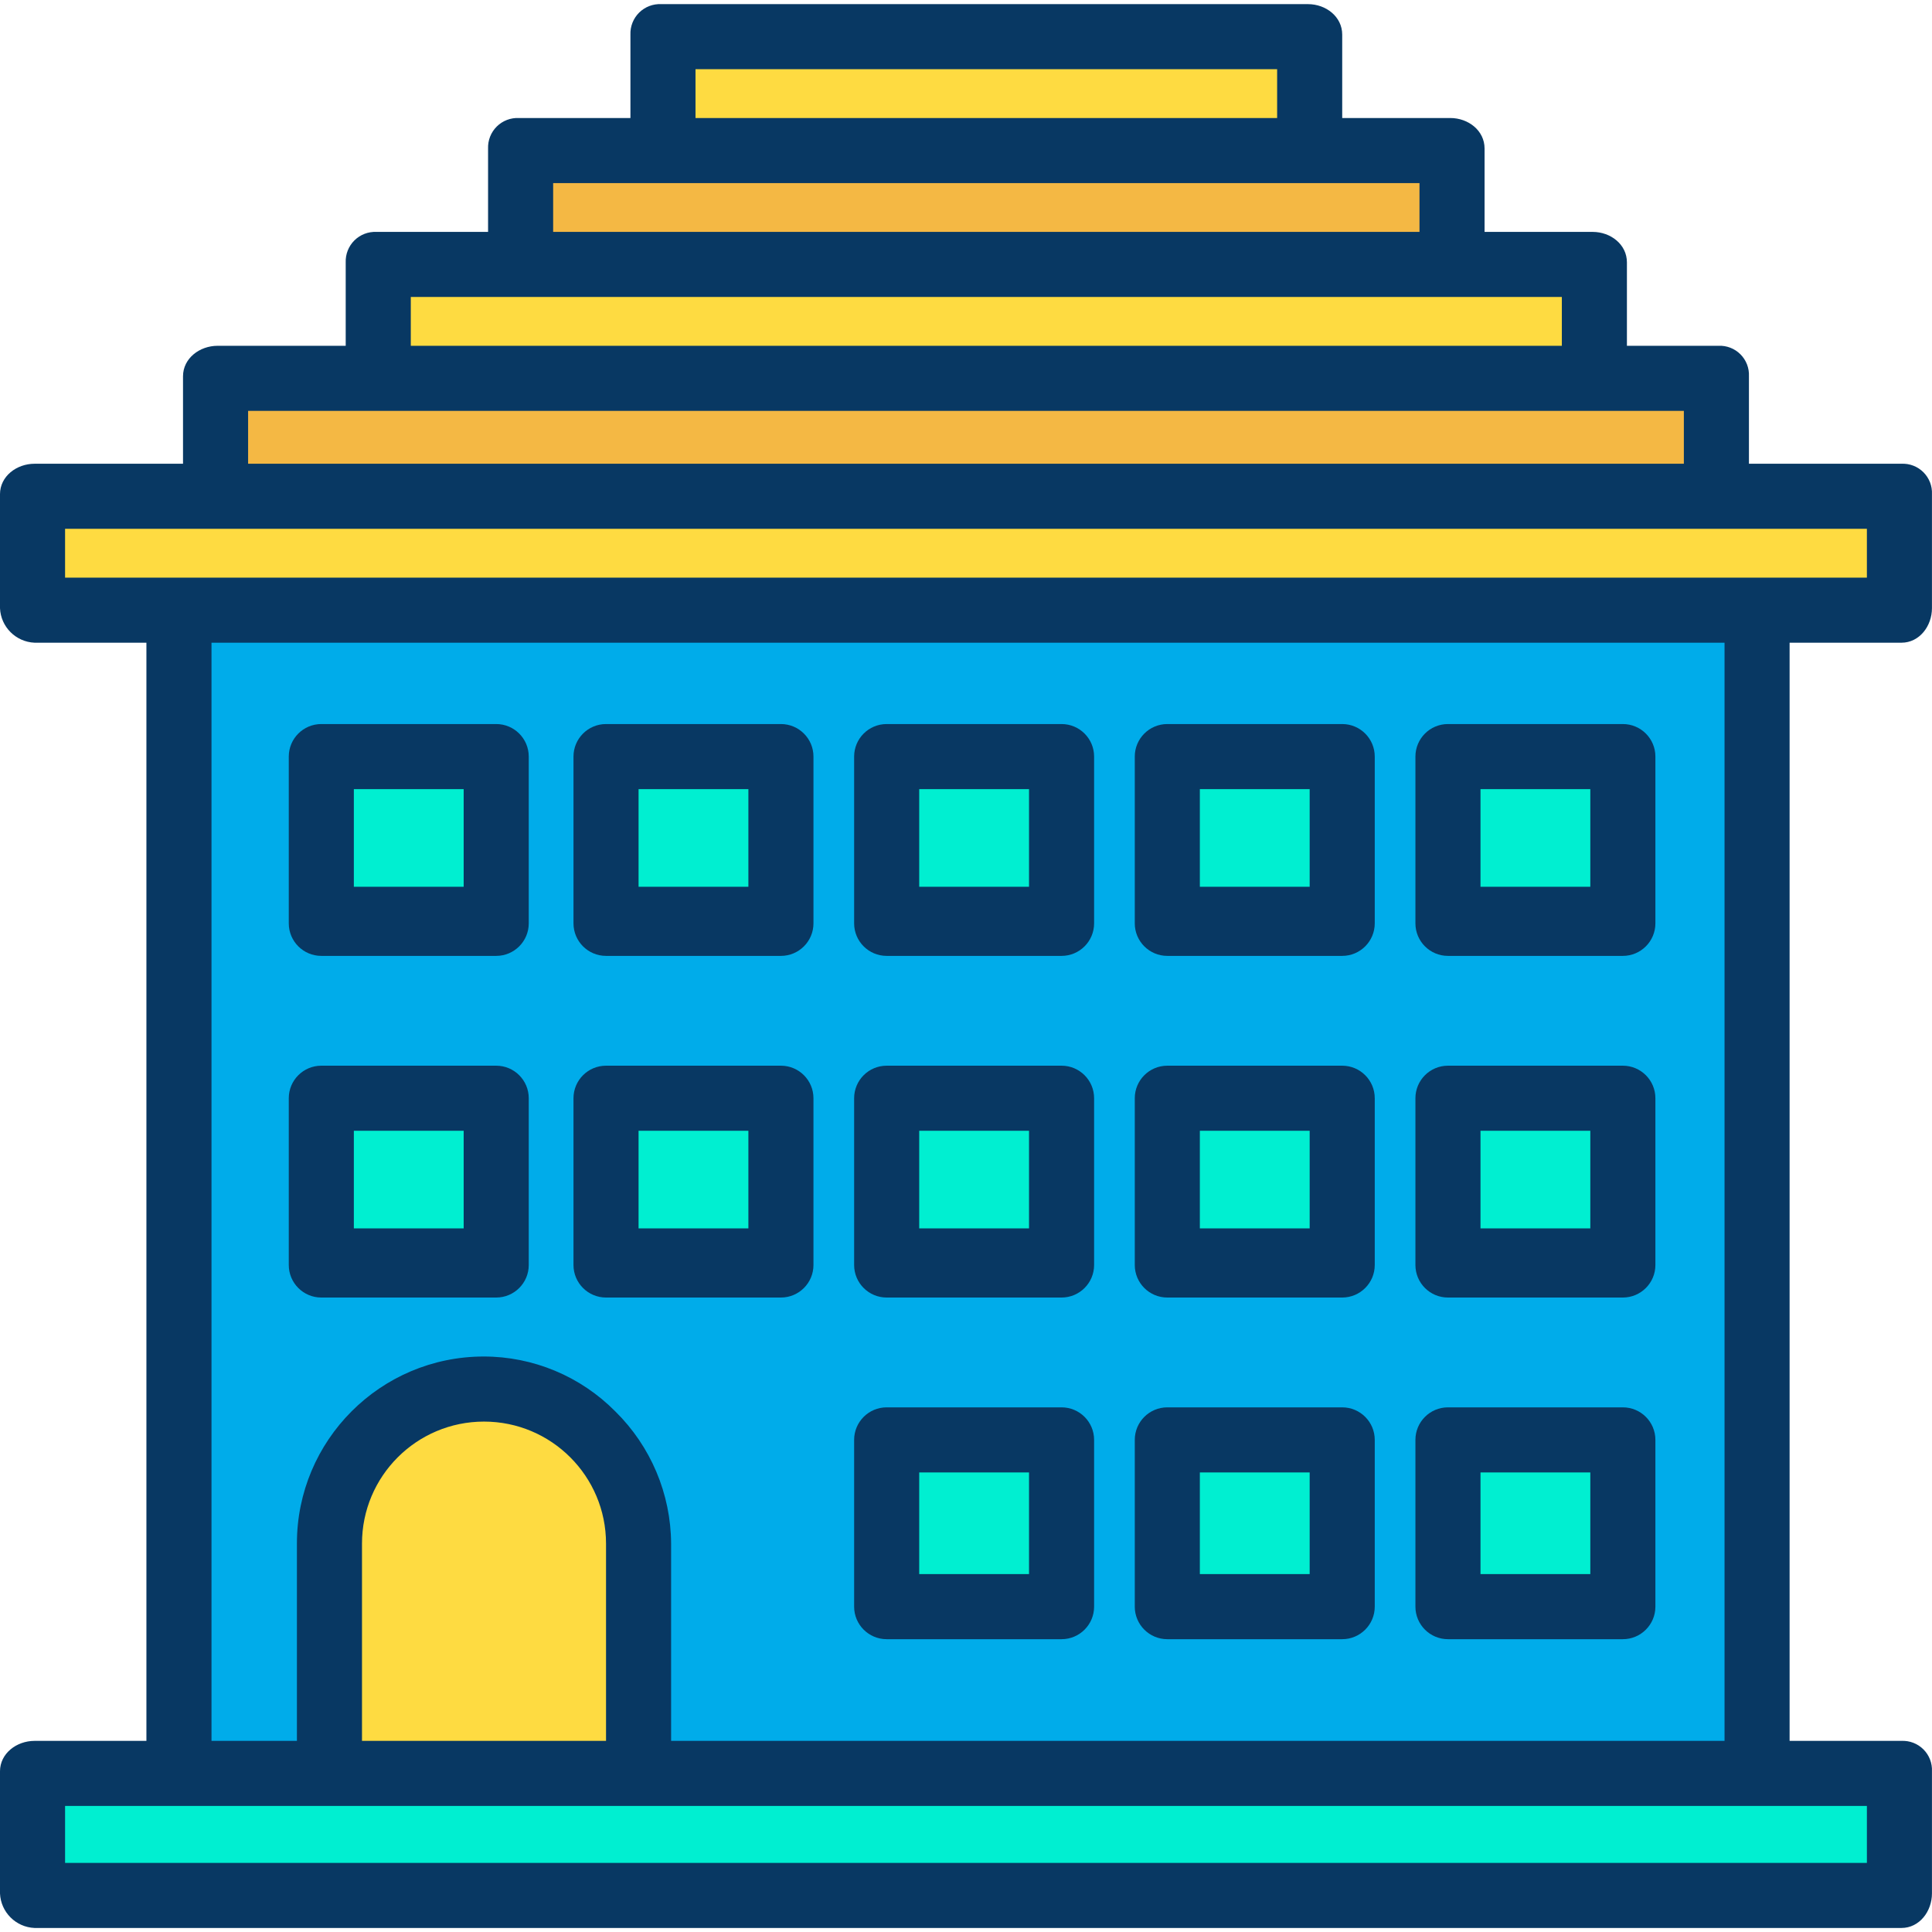 <svg height="475pt" viewBox="0 -1 475.008 475" width="475pt" xmlns="http://www.w3.org/2000/svg"><path d="m467.5 434.512v30h-459v-30zm0 0" fill="#00efd1"/><path d="m467.5 120.512v28h-459v-28zm0 0" fill="#fedb41"/><path d="m432 148.512v286h-275.422v-56c0-20.984-17.012-38-38-38-20.984 0-38 17.016-38 38v56h-36.578v-286zm-32.672 245.191v-40.512h-42.887v40.512zm0-84.34v-40.512h-42.887v40.512zm0-84.34v-40.512h-42.887v40.512zm-69 168.68v-40.512h-42.887v40.512zm0-84.34v-40.512h-42.887v40.512zm0-84.34v-40.512h-42.887v40.512zm-69.367 168.68v-40.512h-42.891v40.512zm0-84.34v-40.512h-42.891v40.512zm0-84.34v-40.512h-42.891v40.512zm-69.371 84.34v-40.512h-42.891v40.512zm0-84.34v-40.512h-42.891v40.512zm-69.359 84.34v-40.512h-42.902v40.512zm0-84.34v-40.512h-42.902v40.512zm0 0" fill="#00acea"/><path d="m422.5 119.512v1h-369v-29h369zm0 0" fill="#f4b844"/><path d="m356.441 353.191h42.887v40.512h-42.887zm0 0" fill="#00efd1"/><path d="m356.441 268.852h42.887v40.512h-42.887zm0 0" fill="#00efd1"/><path d="m356.441 184.512h42.887v40.512h-42.887zm0 0" fill="#00efd1"/><path d="m391.578 63.512v28h-299v-28zm0 0" fill="#fedb41"/><path d="m356.578 35.512v28h-229v-28zm0 0" fill="#f4b844"/><path d="m287.441 353.191h42.887v40.512h-42.887zm0 0" fill="#00efd1"/><path d="m287.441 268.852h42.887v40.512h-42.887zm0 0" fill="#00efd1"/><path d="m287.441 184.512h42.887v40.512h-42.887zm0 0" fill="#00efd1"/><path d="m162.578 7.512h159v28h-159zm0 0" fill="#fedb41"/><path d="m218.07 353.191h42.891v40.512h-42.891zm0 0" fill="#00efd1"/><path d="m218.07 268.852h42.891v40.512h-42.891zm0 0" fill="#00efd1"/><path d="m218.07 184.512h42.891v40.512h-42.891zm0 0" fill="#00efd1"/><path d="m148.699 268.852h42.891v40.512h-42.891zm0 0" fill="#00efd1"/><path d="m148.699 184.512h42.891v40.512h-42.891zm0 0" fill="#00efd1"/><path d="m156.578 433.512v1h-76v-56c0-20.984 17.016-38 38-38 20.988 0 38 17.016 38 38zm0 0" fill="#fedb41"/><path d="m79.328 268.852h42.902v40.512h-42.902zm0 0" fill="#00efd1"/><path d="m79.328 184.512h42.902v40.512h-42.902zm0 0" fill="#00efd1"/><g fill="#083863"><path d="m467.5 113.012h-37.5v-21.5c.094-2.016-.664-3.98-2.094-5.406-1.426-1.426-3.391-2.188-5.406-2.094h-22.5v-20.5c0-4.418-4-7.5-8.422-7.5h-26.578v-20.5c0-4.418-4-7.5-8.422-7.5h-26.578v-20.5c0-4.418-4-7.5-8.422-7.5h-159c-2.023-.098-3.996.66-5.438 2.086-1.438 1.426-2.215 3.391-2.141 5.414v20.5h-27.422c-2.023-.098-3.996.66-5.438 2.086-1.438 1.426-2.215 3.391-2.141 5.414v20.5h-27.422c-2.023-.098-3.996.66-5.438 2.086-1.438 1.426-2.215 3.391-2.141 5.414v20.5h-31.5c-4.418 0-8.5 3.082-8.5 7.5v21.5h-36.5c-4.418 0-8.5 3.082-8.5 7.5v28c.195 4.613 3.887 8.305 8.5 8.5h27.5v270h-27.5c-4.418 0-8.5 3.082-8.5 7.5v30c.195 4.613 3.887 8.305 8.5 8.5h459c4.418 0 7.5-4.082 7.5-8.5v-30c.094-2.016-.664-3.98-2.094-5.406-1.426-1.426-3.391-2.188-5.406-2.094h-27.5v-270h27.5c4.418 0 7.5-4.082 7.5-8.5v-28c.094-2.016-.664-3.98-2.094-5.406-1.426-1.426-3.391-2.188-5.406-2.094zm-296.5-97h143v12h-143zm-35 28h213v12h-213zm-35 28h283v12h-283zm-40 28h353v13h-353zm398 343v14h-443v-14zm-307.719-97c-8.551-8.648-20.215-13.512-32.383-13.5-25.371.035-45.918 20.625-45.898 46v48.5h-21v-270h372v270h-259v-48.5c-.062-12.227-5-23.926-13.719-32.5zm-2.281 32.5v48.5h-60v-48.5c0-16.566 13.43-30 30-30s30 13.434 30 30zm310-237.5h-443v-12h443zm0 0"/><path d="m122 177.012h-43c-4.418 0-8 3.582-8 8v41c0 4.418 3.582 8 8 8h43c4.418 0 8-3.582 8-8v-41c0-4.418-3.582-8-8-8zm-8 40h-27v-24h27zm0 0"/><path d="m149 234.012h43c4.418 0 8-3.582 8-8v-41c0-4.418-3.582-8-8-8h-43c-4.418 0-8 3.582-8 8v41c0 4.418 3.582 8 8 8zm8-41h27v24h-27zm0 0"/><path d="m218 234.012h43c4.418 0 8-3.582 8-8v-41c0-4.418-3.582-8-8-8h-43c-4.418 0-8 3.582-8 8v41c0 4.418 3.582 8 8 8zm8-41h27v24h-27zm0 0"/><path d="m287 234.012h43c4.418 0 8-3.582 8-8v-41c0-4.418-3.582-8-8-8h-43c-4.418 0-8 3.582-8 8v41c0 4.418 3.582 8 8 8zm8-41h27v24h-27zm0 0"/><path d="m122 261.012h-43c-4.418 0-8 3.582-8 8v41c0 4.418 3.582 8 8 8h43c4.418 0 8-3.582 8-8v-41c0-4.418-3.582-8-8-8zm-8 40h-27v-24h27zm0 0"/><path d="m200 310.012v-41c0-4.418-3.582-8-8-8h-43c-4.418 0-8 3.582-8 8v41c0 4.418 3.582 8 8 8h43c4.418 0 8-3.582 8-8zm-16-9h-27v-24h27zm0 0"/><path d="m218 318.012h43c4.418 0 8-3.582 8-8v-41c0-4.418-3.582-8-8-8h-43c-4.418 0-8 3.582-8 8v41c0 4.418 3.582 8 8 8zm8-41h27v24h-27zm0 0"/><path d="m287 318.012h43c4.418 0 8-3.582 8-8v-41c0-4.418-3.582-8-8-8h-43c-4.418 0-8 3.582-8 8v41c0 4.418 3.582 8 8 8zm8-41h27v24h-27zm0 0"/><path d="m218 402.012h43c4.418 0 8-3.582 8-8v-41c0-4.418-3.582-8-8-8h-43c-4.418 0-8 3.582-8 8v41c0 4.418 3.582 8 8 8zm8-41h27v25h-27zm0 0"/><path d="m287 402.012h43c4.418 0 8-3.582 8-8v-41c0-4.418-3.582-8-8-8h-43c-4.418 0-8 3.582-8 8v41c0 4.418 3.582 8 8 8zm8-41h27v25h-27zm0 0"/><path d="m356 234.012h43c4.418 0 8-3.582 8-8v-41c0-4.418-3.582-8-8-8h-43c-4.418 0-8 3.582-8 8v41c0 4.418 3.582 8 8 8zm8-41h27v24h-27zm0 0"/><path d="m356 318.012h43c4.418 0 8-3.582 8-8v-41c0-4.418-3.582-8-8-8h-43c-4.418 0-8 3.582-8 8v41c0 4.418 3.582 8 8 8zm8-41h27v24h-27zm0 0"/><path d="m356 402.012h43c4.418 0 8-3.582 8-8v-41c0-4.418-3.582-8-8-8h-43c-4.418 0-8 3.582-8 8v41c0 4.418 3.582 8 8 8zm8-41h27v25h-27zm0 0"/></g></svg>
